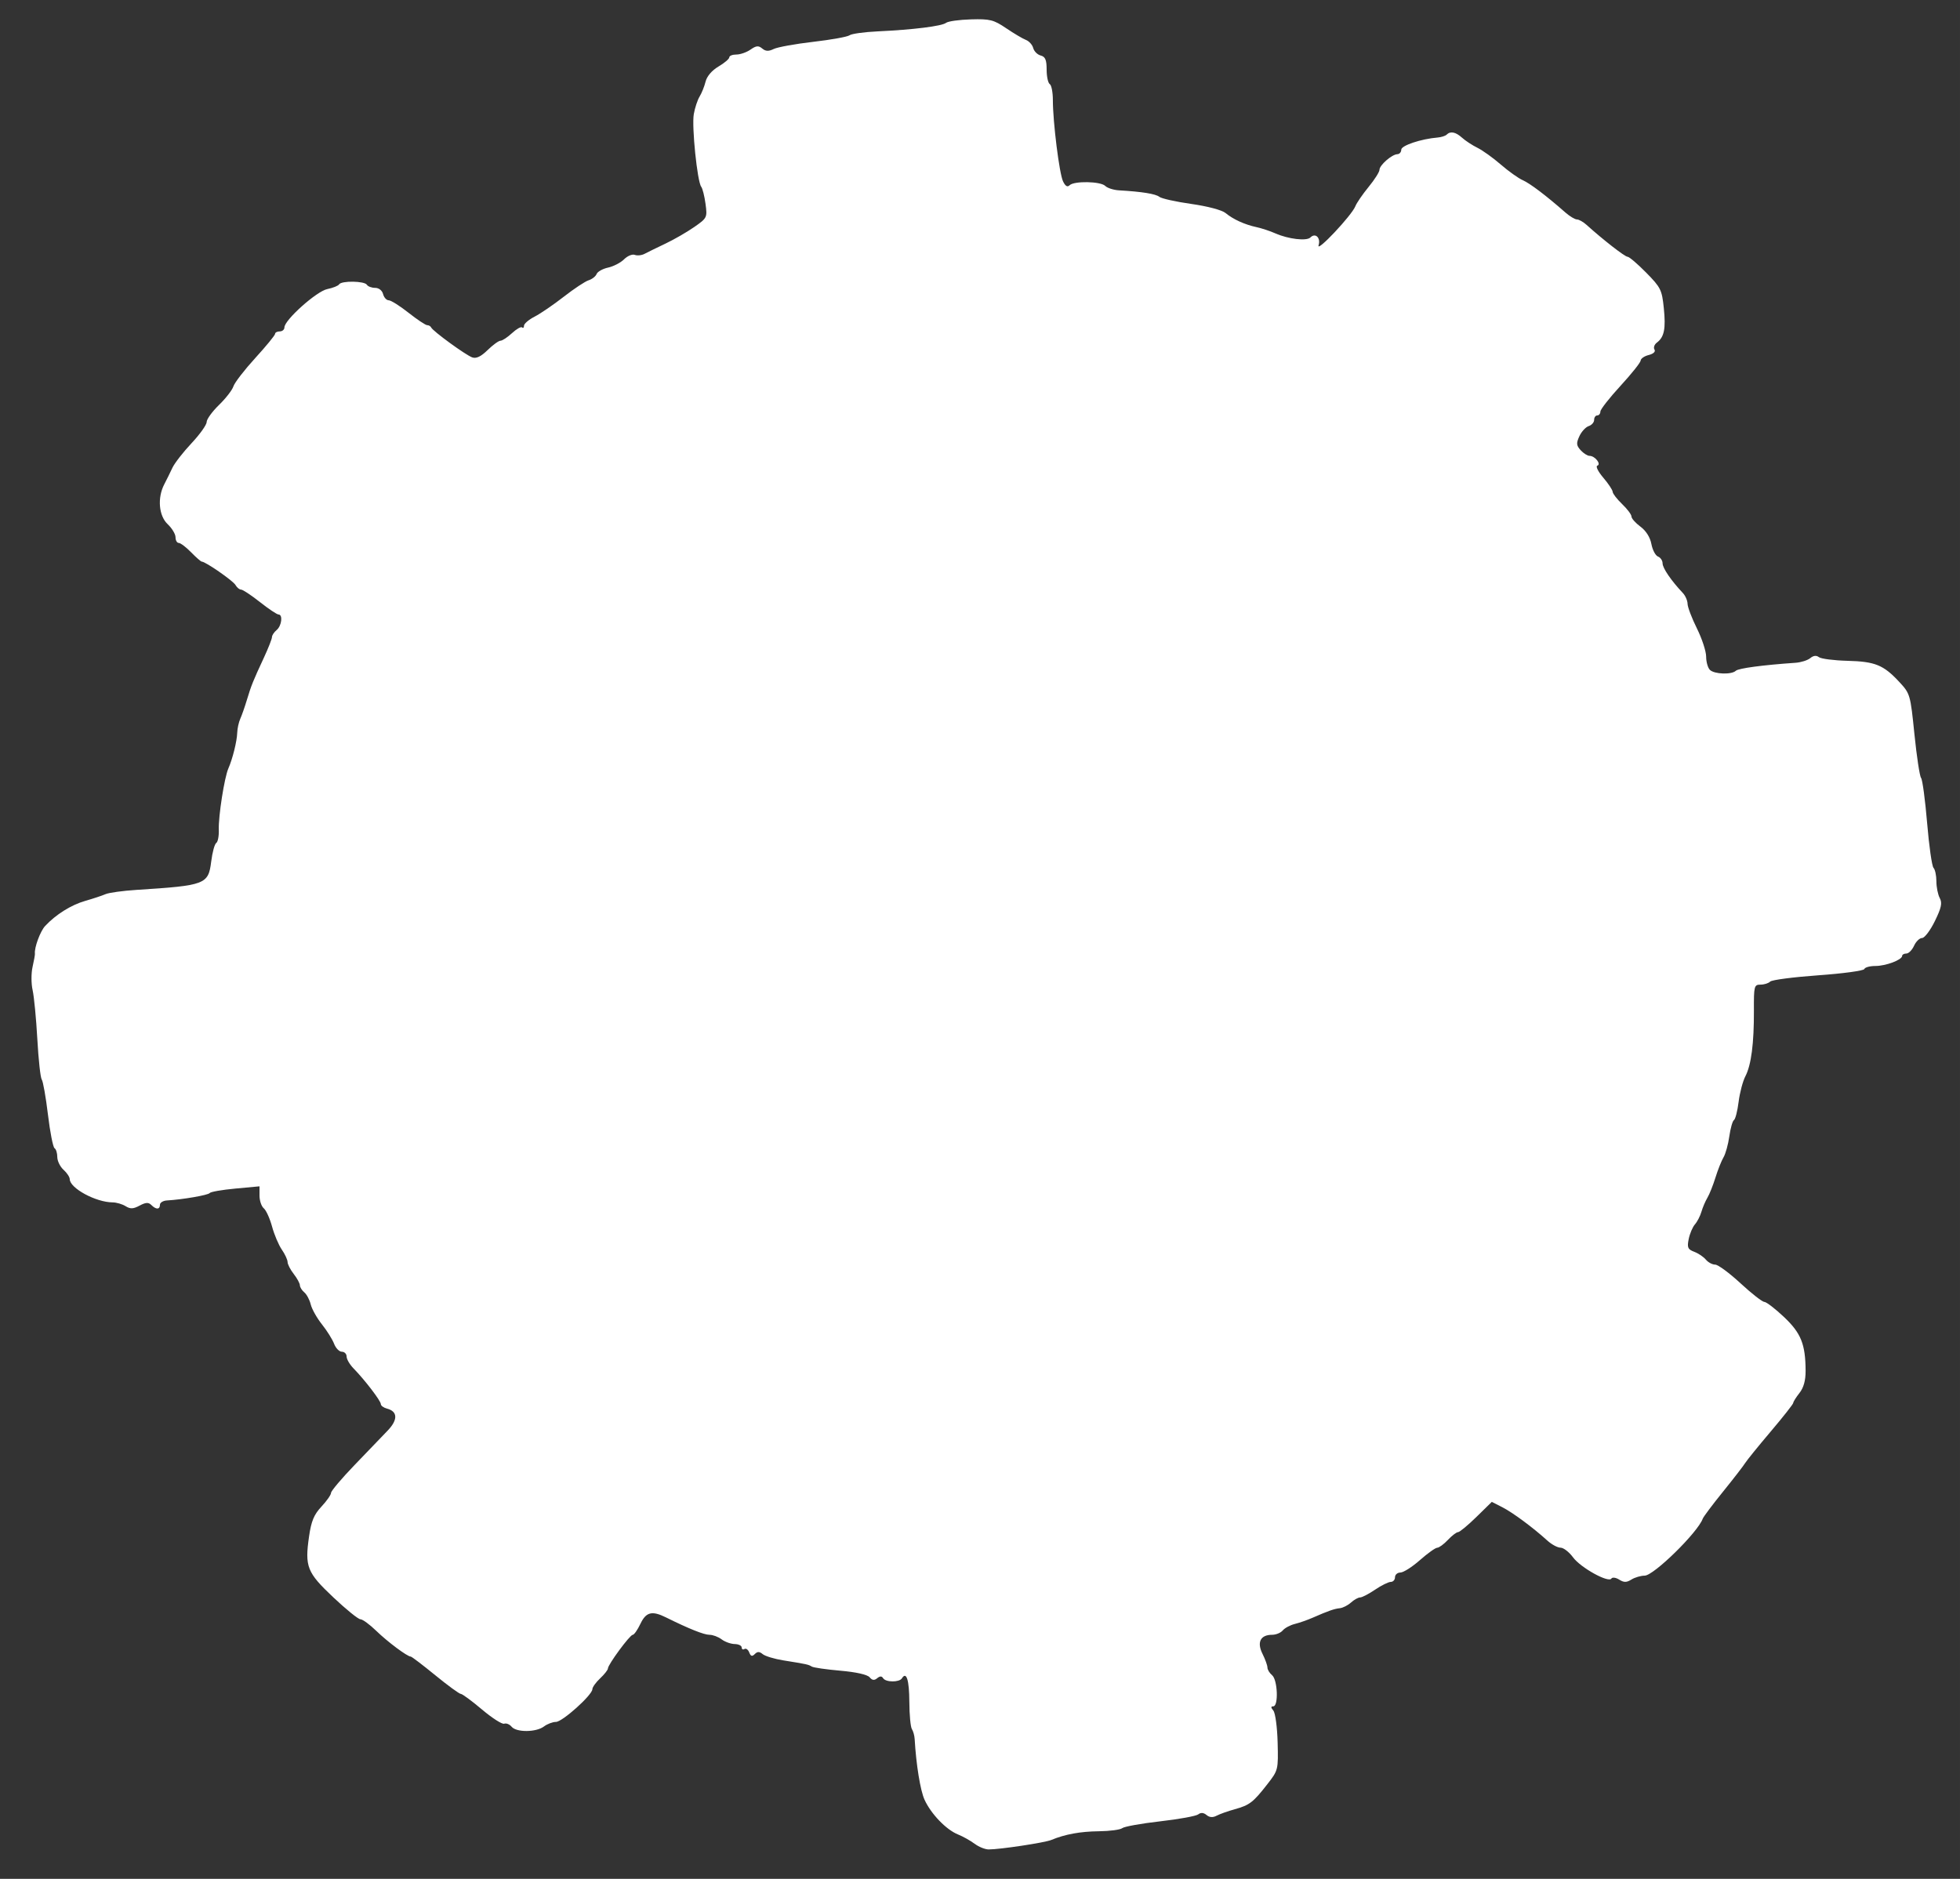 <?xml version="1.0" encoding="UTF-8" standalone="no"?>
<!-- Created with Inkscape (http://www.inkscape.org/) -->

<svg
   width="630"
   height="604"
   viewBox="0 0 166.687 159.808"
   version="1.1"
   id="svg5"
   inkscape:version="1.1.1 (1:1.1+202109281943+c3084ef5ed)"
   sodipodi:docname="engrenageBlanc.svg"
   xmlns:inkscape="http://www.inkscape.org/namespaces/inkscape"
   xmlns:sodipodi="http://sodipodi.sourceforge.net/DTD/sodipodi-0.dtd"
   xmlns="http://www.w3.org/2000/svg"
   xmlns:svg="http://www.w3.org/2000/svg">
  <rect x="0" y="0" width="166.687" height="159.808" fill="#333333" stroke="none"/>
  <sodipodi:namedview
     id="namedview7"
     pagecolor="#505050"
     bordercolor="#eeeeee"
     borderopacity="1"
     inkscape:pageshadow="0"
     inkscape:pageopacity="0"
     inkscape:pagecheckerboard="0"
     inkscape:document-units="mm"
     showgrid="false"
     units="px"
     inkscape:zoom="0.34527439"
     inkscape:cx="115.84989"
     inkscape:cy="499.60265"
     inkscape:window-width="1854"
     inkscape:window-height="978"
     inkscape:window-x="66"
     inkscape:window-y="149"
     inkscape:window-maximized="1"
     inkscape:current-layer="g21440" />
  <defs
     id="defs2" />
  <g
     inkscape:label="Calque 1"
     inkscape:groupmode="layer"
     id="layer1">
    <g
       id="g21440">
      <path
         style="fill:#ffffff;fill-opacity:1;stroke-width:0.265"
         d="m 82.889,156.827 c -0.347,-0.264 -0.988,-0.624 -1.425,-0.8 -0.997,-0.401 -2.288,-1.743 -2.839,-2.953 -0.355,-0.78 -0.713,-2.977 -0.838,-5.159 -0.017,-0.291 -0.123,-0.673 -0.237,-0.85 -0.113,-0.176 -0.211,-1.217 -0.216,-2.312 -0.01,-1.867 -0.247,-2.621 -0.63,-2.002 -0.218,0.353 -1.379,0.347 -1.598,-0.009 -0.119,-0.193 -0.274,-0.192 -0.51,0.003 -0.243,0.202 -0.423,0.178 -0.642,-0.086 -0.185,-0.223 -1.155,-0.441 -2.48,-0.556 -1.197,-0.104 -2.294,-0.263 -2.438,-0.352 -0.286,-0.177 -0.409,-0.203 -2.433,-0.529 -0.752,-0.121 -1.535,-0.359 -1.739,-0.528 -0.279,-0.231 -0.447,-0.233 -0.674,-0.006 -0.227,0.227 -0.345,0.193 -0.471,-0.137 -0.093,-0.242 -0.275,-0.374 -0.406,-0.293 -0.13,0.081 -0.237,0.02 -0.237,-0.134 0,-0.154 -0.268,-0.284 -0.595,-0.289 -0.327,-0.005 -0.826,-0.183 -1.109,-0.397 -0.282,-0.214 -0.746,-0.388 -1.029,-0.388 -0.471,0 -1.753,-0.512 -3.704,-1.48 -1.194,-0.592 -1.696,-0.465 -2.179,0.554 -0.242,0.509 -0.534,0.926 -0.649,0.926 -0.241,0 -2.111,2.537 -2.111,2.865 0,0.12 -0.298,0.497 -0.661,0.839 -0.364,0.342 -0.661,0.756 -0.661,0.921 0,0.491 -2.551,2.784 -3.098,2.784 -0.278,0 -0.736,0.175 -1.019,0.388 -0.663,0.501 -2.341,0.516 -2.749,0.024 -0.174,-0.21 -0.459,-0.326 -0.633,-0.26 -0.174,0.067 -1.024,-0.476 -1.887,-1.206 -0.864,-0.73 -1.674,-1.328 -1.801,-1.328 -0.127,0 -1.105,-0.714 -2.173,-1.587 -1.069,-0.873 -2.006,-1.587 -2.084,-1.587 -0.293,0 -1.97,-1.252 -2.941,-2.195 -0.555,-0.539 -1.158,-0.98 -1.341,-0.98 -0.183,0 -1.224,-0.843 -2.315,-1.874 -2.235,-2.112 -2.426,-2.594 -2.05,-5.195 0.185,-1.28 0.418,-1.838 1.051,-2.514 0.448,-0.478 0.814,-1.002 0.815,-1.165 7.9e-4,-0.163 0.906,-1.235 2.011,-2.381 1.105,-1.147 2.371,-2.464 2.813,-2.927 0.873,-0.914 0.849,-1.622 -0.062,-1.86 -0.29,-0.076 -0.528,-0.25 -0.528,-0.387 0,-0.272 -1.368,-2.06 -2.315,-3.027 -0.327,-0.334 -0.595,-0.791 -0.595,-1.016 0,-0.225 -0.182,-0.409 -0.403,-0.409 -0.222,0 -0.519,-0.304 -0.66,-0.675 -0.141,-0.371 -0.607,-1.116 -1.035,-1.654 -0.428,-0.538 -0.857,-1.301 -0.953,-1.695 -0.096,-0.394 -0.342,-0.855 -0.546,-1.025 -0.204,-0.169 -0.374,-0.442 -0.377,-0.606 -0.003,-0.164 -0.239,-0.596 -0.523,-0.96 -0.285,-0.364 -0.52,-0.822 -0.523,-1.017 -0.003,-0.196 -0.225,-0.672 -0.492,-1.058 -0.267,-0.386 -0.639,-1.266 -0.827,-1.954 -0.187,-0.688 -0.504,-1.388 -0.704,-1.554 -0.2,-0.166 -0.364,-0.655 -0.364,-1.086 v -0.784 l -2.051,0.19 c -1.128,0.104 -2.11,0.275 -2.183,0.379 -0.123,0.177 -2.286,0.552 -3.638,0.632 -0.327,0.019 -0.595,0.184 -0.595,0.366 0,0.416 -0.329,0.425 -0.735,0.019 -0.24,-0.24 -0.47,-0.227 -0.995,0.053 -0.54,0.289 -0.789,0.299 -1.192,0.048 -0.28,-0.175 -0.779,-0.32 -1.108,-0.322 -1.428,-0.01 -3.642,-1.213 -3.642,-1.98 0,-0.173 -0.238,-0.53 -0.529,-0.794 -0.291,-0.263 -0.529,-0.751 -0.529,-1.084 0,-0.333 -0.105,-0.67 -0.234,-0.75 -0.129,-0.08 -0.382,-1.367 -0.561,-2.86 -0.18,-1.493 -0.417,-2.834 -0.527,-2.98 -0.11,-0.146 -0.279,-1.693 -0.376,-3.44 -0.097,-1.746 -0.278,-3.621 -0.401,-4.167 -0.124,-0.546 -0.126,-1.431 -0.005,-1.968 0.121,-0.537 0.212,-1.043 0.201,-1.124 -0.064,-0.509 0.452,-1.914 0.867,-2.36 0.91,-0.977 2.219,-1.796 3.418,-2.139 0.655,-0.187 1.429,-0.443 1.72,-0.57 0.291,-0.126 1.482,-0.29 2.646,-0.364 5.861,-0.374 6.098,-0.465 6.342,-2.415 0.098,-0.781 0.29,-1.49 0.429,-1.576 0.138,-0.085 0.235,-0.593 0.216,-1.129 -0.041,-1.135 0.475,-4.439 0.813,-5.207 0.361,-0.819 0.731,-2.312 0.754,-3.038 0.011,-0.361 0.129,-0.897 0.261,-1.191 0.132,-0.294 0.383,-1.01 0.558,-1.592 0.373,-1.239 0.525,-1.618 1.447,-3.598 0.379,-0.815 0.689,-1.604 0.689,-1.754 0,-0.15 0.179,-0.42 0.397,-0.601 0.432,-0.358 0.546,-1.323 0.156,-1.323 -0.132,0 -0.843,-0.476 -1.58,-1.058 -0.736,-0.582 -1.456,-1.058 -1.598,-1.058 -0.143,0 -0.358,-0.177 -0.479,-0.393 -0.2,-0.357 -2.552,-1.988 -2.867,-1.988 -0.073,0 -0.481,-0.357 -0.908,-0.794 -0.427,-0.437 -0.899,-0.794 -1.049,-0.794 -0.15,0 -0.274,-0.217 -0.274,-0.483 0,-0.266 -0.298,-0.763 -0.661,-1.104 -0.764,-0.718 -0.897,-2.242 -0.297,-3.399 0.201,-0.386 0.514,-1.021 0.696,-1.41 0.182,-0.389 0.911,-1.326 1.62,-2.081 0.709,-0.755 1.289,-1.568 1.289,-1.806 1.3e-4,-0.238 0.472,-0.89 1.048,-1.45 0.576,-0.559 1.13,-1.273 1.229,-1.587 0.1,-0.314 0.938,-1.399 1.862,-2.412 0.925,-1.013 1.681,-1.936 1.681,-2.051 0,-0.115 0.179,-0.209 0.397,-0.209 0.218,0 0.397,-0.153 0.397,-0.34 0,-0.629 2.74,-3.079 3.646,-3.26 0.475,-0.095 0.927,-0.276 1.006,-0.403 0.197,-0.319 2.159,-0.291 2.36,0.034 0.09,0.146 0.406,0.265 0.702,0.265 0.316,0 0.596,0.219 0.677,0.529 0.076,0.291 0.292,0.529 0.481,0.529 0.188,0 0.945,0.476 1.681,1.058 0.736,0.582 1.452,1.058 1.589,1.058 0.138,0 0.29,0.089 0.339,0.198 0.136,0.307 2.937,2.347 3.491,2.543 0.343,0.121 0.74,-0.068 1.307,-0.622 0.448,-0.438 0.942,-0.797 1.098,-0.797 0.156,0 0.597,-0.291 0.98,-0.646 0.383,-0.355 0.769,-0.573 0.857,-0.485 0.088,0.088 0.161,0.023 0.161,-0.146 0,-0.169 0.407,-0.516 0.905,-0.772 0.498,-0.256 1.613,-1.018 2.478,-1.693 0.865,-0.675 1.816,-1.305 2.113,-1.399 0.297,-0.094 0.602,-0.334 0.679,-0.533 0.076,-0.199 0.516,-0.445 0.977,-0.546 0.461,-0.101 1.074,-0.419 1.361,-0.707 0.287,-0.287 0.697,-0.456 0.91,-0.374 0.213,0.082 0.591,0.04 0.839,-0.093 0.249,-0.133 1.048,-0.524 1.775,-0.869 0.728,-0.346 1.826,-0.979 2.442,-1.408 1.095,-0.763 1.116,-0.805 0.959,-1.971 -0.088,-0.655 -0.253,-1.31 -0.366,-1.455 -0.336,-0.432 -0.816,-5.122 -0.632,-6.173 0.093,-0.534 0.316,-1.209 0.495,-1.5 0.179,-0.291 0.408,-0.863 0.508,-1.271 0.112,-0.453 0.54,-0.952 1.1,-1.283 0.505,-0.298 0.917,-0.649 0.917,-0.78 0,-0.131 0.271,-0.238 0.603,-0.238 0.331,0 0.872,-0.189 1.202,-0.42 0.482,-0.337 0.677,-0.356 0.994,-0.092 0.293,0.243 0.545,0.254 0.981,0.04 0.322,-0.158 1.836,-0.432 3.364,-0.609 1.528,-0.177 2.915,-0.428 3.082,-0.556 0.167,-0.129 1.239,-0.278 2.381,-0.332 3.033,-0.142 5.473,-0.446 5.826,-0.725 0.17,-0.134 1.122,-0.268 2.117,-0.296 1.623,-0.046 1.93,0.031 2.998,0.754 0.655,0.443 1.41,0.891 1.679,0.994 0.268,0.103 0.547,0.414 0.62,0.691 0.072,0.277 0.359,0.563 0.636,0.635 0.391,0.102 0.505,0.372 0.505,1.199 0,0.587 0.119,1.141 0.265,1.231 0.146,0.09 0.265,0.699 0.265,1.354 0,1.875 0.548,6.258 0.865,6.92 0.196,0.408 0.374,0.514 0.558,0.331 0.38,-0.38 2.637,-0.337 3.031,0.057 0.18,0.18 0.71,0.349 1.177,0.376 1.947,0.112 3.112,0.3 3.426,0.552 0.184,0.147 1.406,0.419 2.715,0.604 1.375,0.194 2.605,0.52 2.91,0.771 0.663,0.545 1.619,0.981 2.646,1.205 0.437,0.095 1.151,0.331 1.587,0.525 1.113,0.492 2.664,0.674 2.988,0.35 0.424,-0.424 0.891,0.025 0.695,0.669 -0.204,0.671 2.828,-2.552 3.128,-3.325 0.109,-0.279 0.615,-1.017 1.124,-1.639 0.51,-0.622 0.927,-1.279 0.927,-1.458 0,-0.393 1.057,-1.317 1.521,-1.329 0.182,-0.005 0.331,-0.178 0.331,-0.384 0,-0.354 1.688,-0.918 3.087,-1.033 0.315,-0.026 0.663,-0.136 0.772,-0.245 0.32,-0.321 0.769,-0.231 1.317,0.265 0.282,0.255 0.87,0.64 1.307,0.855 0.437,0.216 1.33,0.856 1.984,1.424 0.655,0.567 1.493,1.165 1.863,1.328 0.624,0.275 1.991,1.31 3.622,2.744 0.373,0.327 0.816,0.595 0.986,0.595 0.17,0 0.539,0.208 0.821,0.463 1.408,1.271 3.26,2.712 3.487,2.712 0.14,0 0.852,0.607 1.583,1.35 1.237,1.257 1.341,1.464 1.499,3.01 0.181,1.762 0.038,2.471 -0.59,2.942 -0.213,0.16 -0.305,0.424 -0.204,0.588 0.111,0.179 -0.083,0.364 -0.489,0.466 -0.37,0.093 -0.678,0.305 -0.685,0.471 -0.007,0.166 -0.78,1.135 -1.717,2.154 -0.938,1.019 -1.706,2.001 -1.708,2.183 -0.001,0.182 -0.121,0.331 -0.267,0.331 -0.146,0 -0.265,0.171 -0.265,0.379 0,0.208 -0.208,0.446 -0.463,0.529 -0.255,0.082 -0.611,0.469 -0.791,0.859 -0.277,0.598 -0.26,0.785 0.107,1.191 0.24,0.265 0.581,0.481 0.759,0.481 0.459,0 1.021,0.715 0.657,0.836 -0.155,0.052 0.073,0.51 0.507,1.018 0.434,0.508 0.794,1.05 0.8,1.205 0.006,0.155 0.368,0.623 0.805,1.042 0.437,0.418 0.794,0.894 0.794,1.058 0,0.164 0.343,0.551 0.761,0.86 0.476,0.352 0.826,0.906 0.933,1.479 0.095,0.504 0.347,0.984 0.562,1.066 0.214,0.082 0.39,0.344 0.39,0.583 0,0.397 0.734,1.47 1.721,2.516 0.218,0.23 0.399,0.647 0.404,0.926 0.005,0.279 0.362,1.218 0.794,2.088 0.432,0.869 0.785,1.947 0.785,2.394 0,0.448 0.143,0.957 0.318,1.131 0.373,0.373 1.847,0.424 2.209,0.076 0.219,-0.21 2.275,-0.485 5.071,-0.678 0.468,-0.032 1.034,-0.21 1.257,-0.396 0.268,-0.223 0.518,-0.25 0.737,-0.082 0.182,0.14 1.271,0.28 2.419,0.31 2.361,0.062 3.067,0.349 4.411,1.793 0.927,0.997 0.949,1.073 1.292,4.454 0.192,1.892 0.446,3.564 0.565,3.715 0.119,0.152 0.35,1.878 0.515,3.836 0.164,1.959 0.408,3.674 0.543,3.812 0.134,0.138 0.244,0.652 0.244,1.142 0,0.49 0.128,1.13 0.285,1.424 0.227,0.424 0.142,0.825 -0.416,1.967 -0.386,0.789 -0.874,1.434 -1.085,1.434 -0.211,0 -0.519,0.298 -0.684,0.661 -0.166,0.364 -0.461,0.661 -0.656,0.661 -0.195,0 -0.355,0.089 -0.356,0.198 -0.003,0.339 -1.384,0.86 -2.278,0.86 -0.468,0 -0.891,0.117 -0.939,0.26 -0.049,0.143 -1.81,0.383 -3.916,0.533 -2.105,0.15 -3.945,0.39 -4.088,0.534 -0.143,0.143 -0.516,0.26 -0.828,0.26 -0.535,0 -0.567,0.125 -0.558,2.183 0.012,2.813 -0.225,4.646 -0.725,5.61 -0.22,0.424 -0.479,1.405 -0.576,2.181 -0.097,0.776 -0.275,1.471 -0.395,1.545 -0.12,0.074 -0.298,0.698 -0.395,1.386 -0.097,0.688 -0.318,1.489 -0.492,1.78 -0.174,0.291 -0.482,1.065 -0.685,1.72 -0.203,0.655 -0.512,1.429 -0.686,1.72 -0.174,0.291 -0.403,0.827 -0.508,1.191 -0.105,0.364 -0.354,0.848 -0.554,1.076 -0.199,0.228 -0.438,0.791 -0.53,1.251 -0.144,0.718 -0.076,0.872 0.471,1.08 0.351,0.133 0.797,0.434 0.99,0.667 0.194,0.233 0.55,0.424 0.791,0.424 0.241,0 1.209,0.712 2.15,1.583 0.942,0.871 1.855,1.585 2.029,1.587 0.175,0.003 0.927,0.58 1.671,1.283 1.451,1.37 1.83,2.31 1.841,4.573 0.004,0.828 -0.164,1.438 -0.523,1.894 -0.291,0.37 -0.529,0.75 -0.529,0.845 0,0.095 -0.863,1.191 -1.918,2.435 -1.055,1.244 -2.037,2.457 -2.183,2.695 -0.146,0.238 -0.99,1.329 -1.876,2.424 -0.886,1.095 -1.66,2.127 -1.72,2.293 -0.419,1.166 -4.166,4.84 -4.94,4.843 -0.329,0.002 -0.835,0.151 -1.124,0.331 -0.414,0.259 -0.635,0.26 -1.042,0.005 -0.284,-0.178 -0.582,-0.217 -0.662,-0.088 -0.241,0.39 -2.615,-0.924 -3.261,-1.805 -0.332,-0.452 -0.809,-0.822 -1.061,-0.822 -0.252,0 -0.754,-0.269 -1.117,-0.598 -1.232,-1.118 -2.95,-2.391 -3.841,-2.845 l -0.889,-0.453 -1.314,1.287 c -0.723,0.708 -1.423,1.287 -1.557,1.287 -0.133,0 -0.522,0.298 -0.864,0.661 -0.342,0.364 -0.749,0.663 -0.906,0.666 -0.157,0.002 -0.82,0.477 -1.475,1.054 -0.655,0.578 -1.399,1.052 -1.654,1.054 -0.255,0.002 -0.463,0.183 -0.463,0.401 0,0.218 -0.162,0.397 -0.36,0.397 -0.198,0 -0.799,0.298 -1.335,0.661 -0.536,0.364 -1.109,0.661 -1.273,0.661 -0.164,0 -0.513,0.195 -0.776,0.433 -0.263,0.238 -0.689,0.455 -0.947,0.482 -0.485,0.051 -0.967,0.22 -2.321,0.813 -0.437,0.191 -1.116,0.429 -1.51,0.527 -0.394,0.098 -0.855,0.346 -1.025,0.55 -0.169,0.204 -0.576,0.371 -0.904,0.371 -0.991,0 -1.31,0.631 -0.818,1.618 0.232,0.464 0.421,0.99 0.421,1.168 0,0.178 0.179,0.472 0.397,0.653 0.47,0.39 0.556,2.646 0.1,2.646 -0.216,0 -0.215,0.099 0.007,0.366 0.167,0.201 0.33,1.422 0.363,2.712 0.059,2.316 0.048,2.361 -0.866,3.534 -1.214,1.558 -1.519,1.792 -2.778,2.141 -0.582,0.161 -1.276,0.408 -1.542,0.548 -0.328,0.173 -0.605,0.155 -0.86,-0.057 -0.251,-0.208 -0.486,-0.226 -0.707,-0.053 -0.182,0.143 -1.64,0.409 -3.241,0.591 -1.601,0.182 -3.048,0.443 -3.216,0.578 -0.168,0.136 -1.061,0.256 -1.984,0.266 -1.593,0.018 -2.881,0.254 -4.06,0.742 -0.558,0.231 -4.37,0.807 -5.322,0.804 -0.308,-0.001 -0.844,-0.218 -1.191,-0.483 z"
         id="path22014" />
    </g>
    <path
       style="fill:#000000;stroke-width:0.353"
       id="path21278"
       d="" />
    <path
       style="fill:#000000;stroke-width:0.353"
       id="path21054"
       d="" />
  </g>
</svg>
